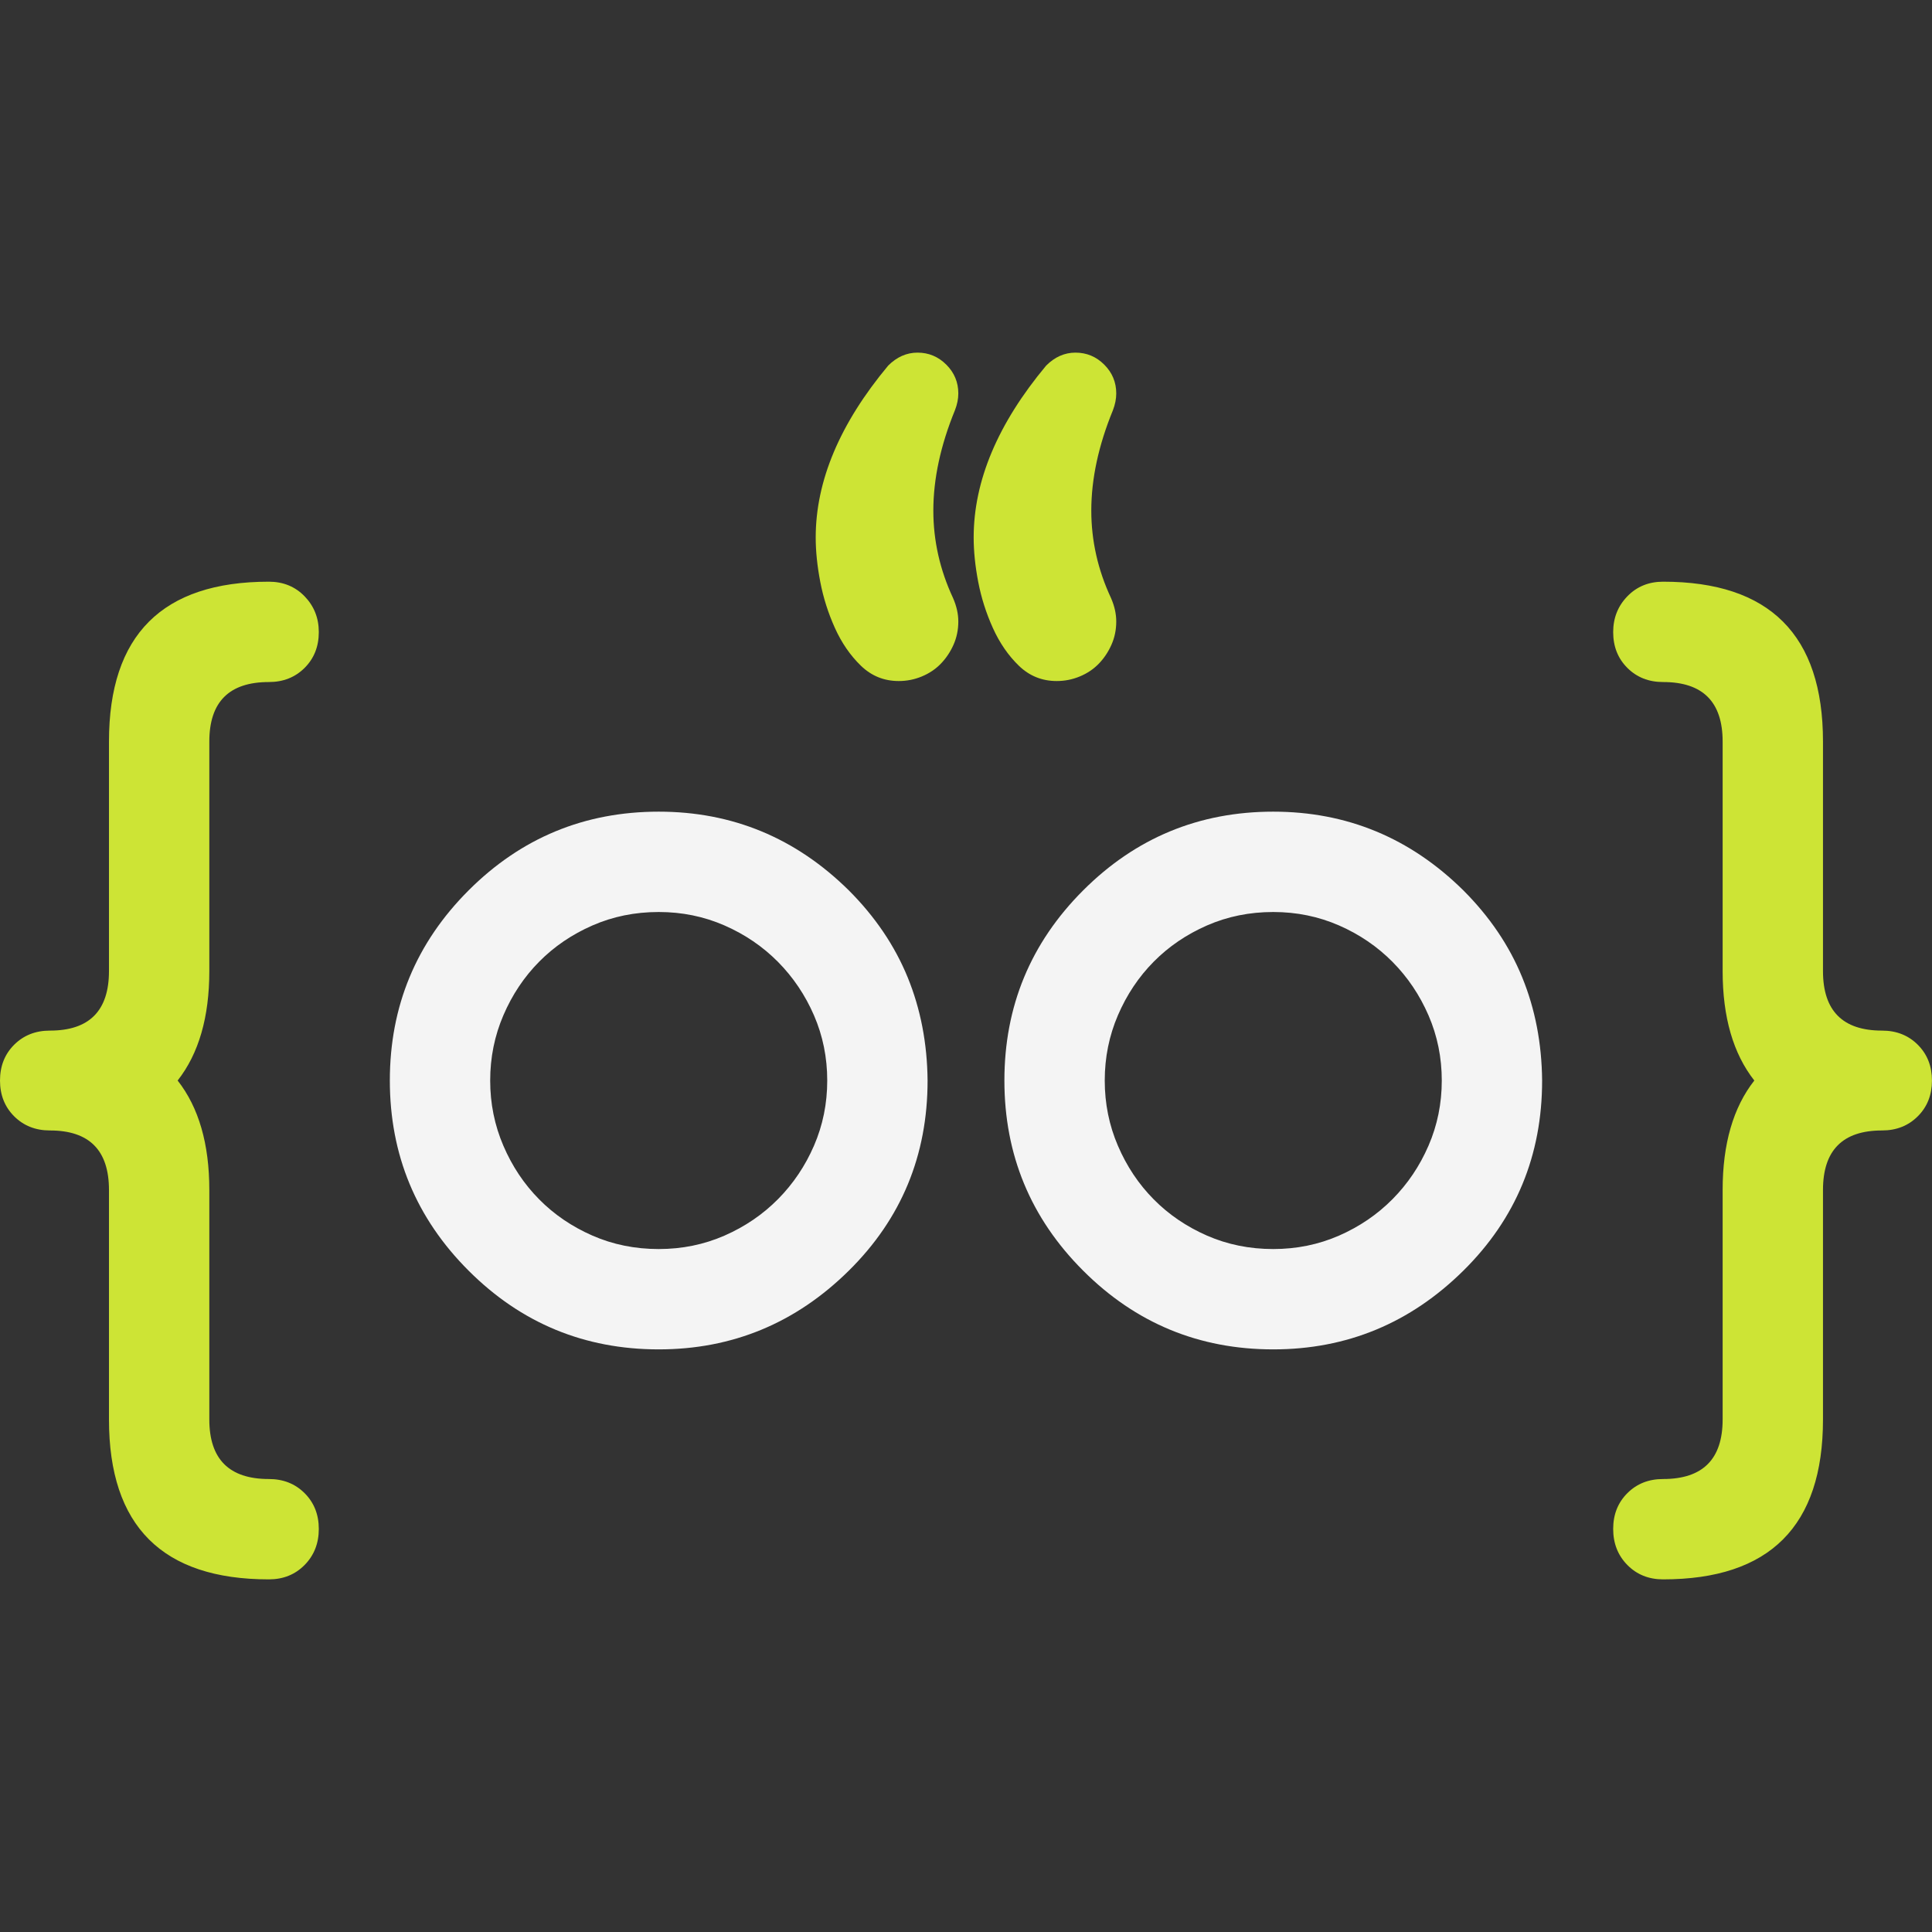<svg xmlns="http://www.w3.org/2000/svg" xmlns:xlink="http://www.w3.org/1999/xlink" width="500" zoomAndPan="magnify" viewBox="0 0 375 375" height="500" preserveAspectRatio="xMidYMid meet" version="1.0"><rect x="0" y="0" width="375" height="375" fill="#333333" stroke="none"/><defs><clipPath id="c09878b458"><path d="M 0 112 L 62 112 L 62 306.938 L 0 306.938 Z M 0 112 " clip-rule="nonzero"/></clipPath><clipPath id="830f67774c"><path d="M 313.008 112.797 L 374.992 112.797 L 374.992 306.555 L 313.008 306.555 Z M 313.008 112.797 " clip-rule="nonzero"/></clipPath><clipPath id="8379adae6f"><path d="M 158 68.438 L 217 68.438 L 217 133 L 158 133 Z M 158 68.438 " clip-rule="nonzero"/></clipPath></defs><path fill="#f4f4f4" d="M 127.855 177.02 C 123.258 177.02 118.973 177.891 114.996 179.629 C 111.02 181.367 107.57 183.715 104.652 186.664 C 101.73 189.617 99.418 193.082 97.711 197.055 C 96 201.031 95.145 205.258 95.145 209.73 C 95.145 214.203 96 218.426 97.711 222.402 C 99.418 226.379 101.73 229.844 104.652 232.793 C 107.57 235.746 111.02 238.09 114.996 239.832 C 118.973 241.57 123.258 242.438 127.855 242.438 C 132.391 242.438 136.648 241.57 140.621 239.832 C 144.598 238.09 148.062 235.73 151.016 232.746 C 153.965 229.766 156.293 226.305 158.004 222.355 C 159.711 218.41 160.566 214.203 160.566 209.73 C 160.566 205.258 159.711 201.051 158.004 197.102 C 156.293 193.156 153.965 189.695 151.016 186.711 C 148.062 183.73 144.598 181.367 140.621 179.629 C 136.648 177.891 132.391 177.02 127.855 177.02 Z M 180.043 209.73 C 180.043 224.266 174.945 236.566 164.758 246.633 C 154.445 256.82 142.145 261.914 127.855 261.914 C 113.441 261.914 101.141 256.82 90.953 246.633 C 80.762 236.445 75.668 224.141 75.668 209.73 C 75.668 195.316 80.762 183.016 90.953 172.824 C 101.141 162.637 113.441 157.543 127.855 157.543 C 142.145 157.543 154.445 162.637 164.758 172.824 C 169.852 177.922 173.656 183.543 176.176 189.695 C 178.691 195.844 179.977 202.523 180.043 209.73 " fill-opacity="1" fill-rule="nonzero"/><path fill="#f4f4f4" d="M 247.137 177.02 C 242.539 177.02 238.254 177.891 234.277 179.629 C 230.301 181.367 226.852 183.715 223.934 186.664 C 221.012 189.617 218.699 193.082 216.992 197.055 C 215.281 201.031 214.43 205.258 214.43 209.73 C 214.43 214.203 215.281 218.426 216.992 222.402 C 218.699 226.379 221.012 229.844 223.934 232.793 C 226.852 235.746 230.301 238.09 234.277 239.832 C 238.254 241.57 242.539 242.438 247.137 242.438 C 251.672 242.438 255.926 241.57 259.906 239.832 C 263.879 238.09 267.344 235.73 270.297 232.746 C 273.246 229.766 275.574 226.305 277.281 222.355 C 278.988 218.41 279.848 214.203 279.848 209.73 C 279.848 205.258 278.988 201.051 277.281 197.102 C 275.574 193.156 273.246 189.695 270.297 186.711 C 267.344 183.73 263.879 181.367 259.906 179.629 C 255.926 177.891 251.672 177.02 247.137 177.02 Z M 299.324 209.73 C 299.324 224.266 294.227 236.566 284.039 246.633 C 273.727 256.82 261.426 261.914 247.137 261.914 C 232.723 261.914 220.422 256.82 210.238 246.633 C 200.047 236.445 194.953 224.141 194.953 209.73 C 194.953 195.316 200.047 183.016 210.238 172.824 C 220.422 162.637 232.723 157.543 247.137 157.543 C 261.426 157.543 273.727 162.637 284.039 172.824 C 289.133 177.922 292.941 183.543 295.457 189.695 C 297.973 195.844 299.258 202.523 299.324 209.73 " fill-opacity="1" fill-rule="nonzero"/><g clip-path="url(#c09878b458)"><path fill="#cde435" d="M 52.188 112.906 C 54.98 112.906 57.293 113.855 59.129 115.75 C 60.961 117.645 61.879 119.957 61.879 122.691 C 61.879 125.488 60.961 127.801 59.129 129.633 C 57.293 131.465 54.98 132.383 52.188 132.383 C 44.48 132.383 40.629 136.234 40.629 143.938 L 40.629 188.48 C 40.629 197.43 38.578 204.512 34.48 209.73 C 38.578 214.949 40.629 222.031 40.629 230.977 L 40.629 275.52 C 40.629 283.223 44.48 287.078 52.188 287.078 C 54.98 287.078 57.293 287.992 59.129 289.828 C 60.961 291.66 61.879 293.973 61.879 296.77 C 61.879 299.562 60.961 301.895 59.129 303.758 C 57.293 305.621 54.98 306.555 52.188 306.555 C 31.5 306.555 21.152 296.211 21.152 275.52 L 21.152 230.977 C 21.152 223.273 17.332 219.422 9.691 219.422 C 6.898 219.422 4.582 218.504 2.746 216.672 C 0.914 214.84 0 212.523 0 209.73 C 0 206.934 0.914 204.621 2.746 202.785 C 4.582 200.957 6.898 200.039 9.691 200.039 C 17.332 200.039 21.152 196.188 21.152 188.48 L 21.152 143.938 C 21.152 123.25 31.5 112.906 52.188 112.906 " fill-opacity="1" fill-rule="nonzero"/></g><g clip-path="url(#830f67774c)"><path fill="#cde435" d="M 353.84 143.938 L 353.84 188.48 C 353.84 196.188 357.66 200.039 365.301 200.039 C 368.098 200.039 370.41 200.957 372.242 202.785 C 374.078 204.621 374.992 206.934 374.992 209.73 C 374.992 212.523 374.078 214.84 372.242 216.672 C 370.41 218.504 368.098 219.422 365.301 219.422 C 357.66 219.422 353.84 223.273 353.84 230.977 L 353.84 275.52 C 353.84 296.211 343.496 306.555 322.805 306.555 C 320.012 306.555 317.695 305.621 315.863 303.758 C 314.031 301.895 313.117 299.562 313.117 296.77 C 313.117 293.973 314.031 291.66 315.863 289.828 C 317.695 287.992 320.012 287.078 322.805 287.078 C 330.512 287.078 334.363 283.223 334.363 275.52 L 334.363 230.977 C 334.363 222.031 336.414 214.949 340.512 209.73 C 336.414 204.512 334.363 197.43 334.363 188.48 L 334.363 143.938 C 334.363 136.234 330.512 132.383 322.805 132.383 C 320.012 132.383 317.695 131.465 315.863 129.633 C 314.031 127.801 313.117 125.488 313.117 122.691 C 313.117 119.957 314.031 117.645 315.863 115.75 C 317.695 113.855 320.012 112.906 322.805 112.906 C 343.496 112.906 353.84 123.25 353.84 143.938 " fill-opacity="1" fill-rule="nonzero"/></g><g clip-path="url(#8379adae6f)"><path fill="#cde435" d="M 216.664 120.633 C 216.664 122.25 216.352 123.754 215.73 125.152 C 215.109 126.551 214.289 127.777 213.266 128.832 C 212.238 129.891 211.008 130.711 209.582 131.301 C 208.152 131.895 206.664 132.188 205.109 132.188 C 202.25 132.188 199.797 131.195 197.746 129.207 C 195.695 127.219 194.02 124.777 192.715 121.891 C 191.41 119 190.461 116.02 189.871 112.945 C 189.281 109.867 188.988 106.996 188.988 104.324 C 188.988 93.328 193.676 82.207 203.059 70.961 C 204.734 69.285 206.633 68.445 208.746 68.445 C 210.914 68.445 212.781 69.223 214.336 70.777 C 215.887 72.328 216.664 74.195 216.664 76.367 C 216.664 77.426 216.445 78.512 216.016 79.629 C 213.215 86.465 211.82 92.953 211.82 99.105 C 211.82 104.945 213.09 110.602 215.641 116.066 C 216.324 117.621 216.664 119.141 216.664 120.633 Z M 186.008 120.633 C 186.008 122.25 185.695 123.754 185.074 125.152 C 184.449 126.551 183.629 127.777 182.605 128.832 C 181.578 129.891 180.352 130.711 178.922 131.301 C 177.492 131.895 176.004 132.188 174.449 132.188 C 171.59 132.188 169.141 131.195 167.09 129.207 C 165.039 127.219 163.359 124.777 162.055 121.891 C 160.75 119 159.805 116.02 159.215 112.945 C 158.625 109.867 158.328 106.996 158.328 104.324 C 158.328 93.328 163.02 82.207 172.398 70.961 C 174.078 69.285 175.973 68.445 178.086 68.445 C 180.258 68.445 182.121 69.223 183.676 70.777 C 185.23 72.328 186.008 74.195 186.008 76.367 C 186.008 77.426 185.789 78.512 185.352 79.629 C 182.559 86.465 181.16 92.953 181.16 99.105 C 181.16 104.945 182.434 110.602 184.98 116.066 C 185.664 117.621 186.008 119.141 186.008 120.633 " fill-opacity="1" fill-rule="nonzero"/></g></svg>
